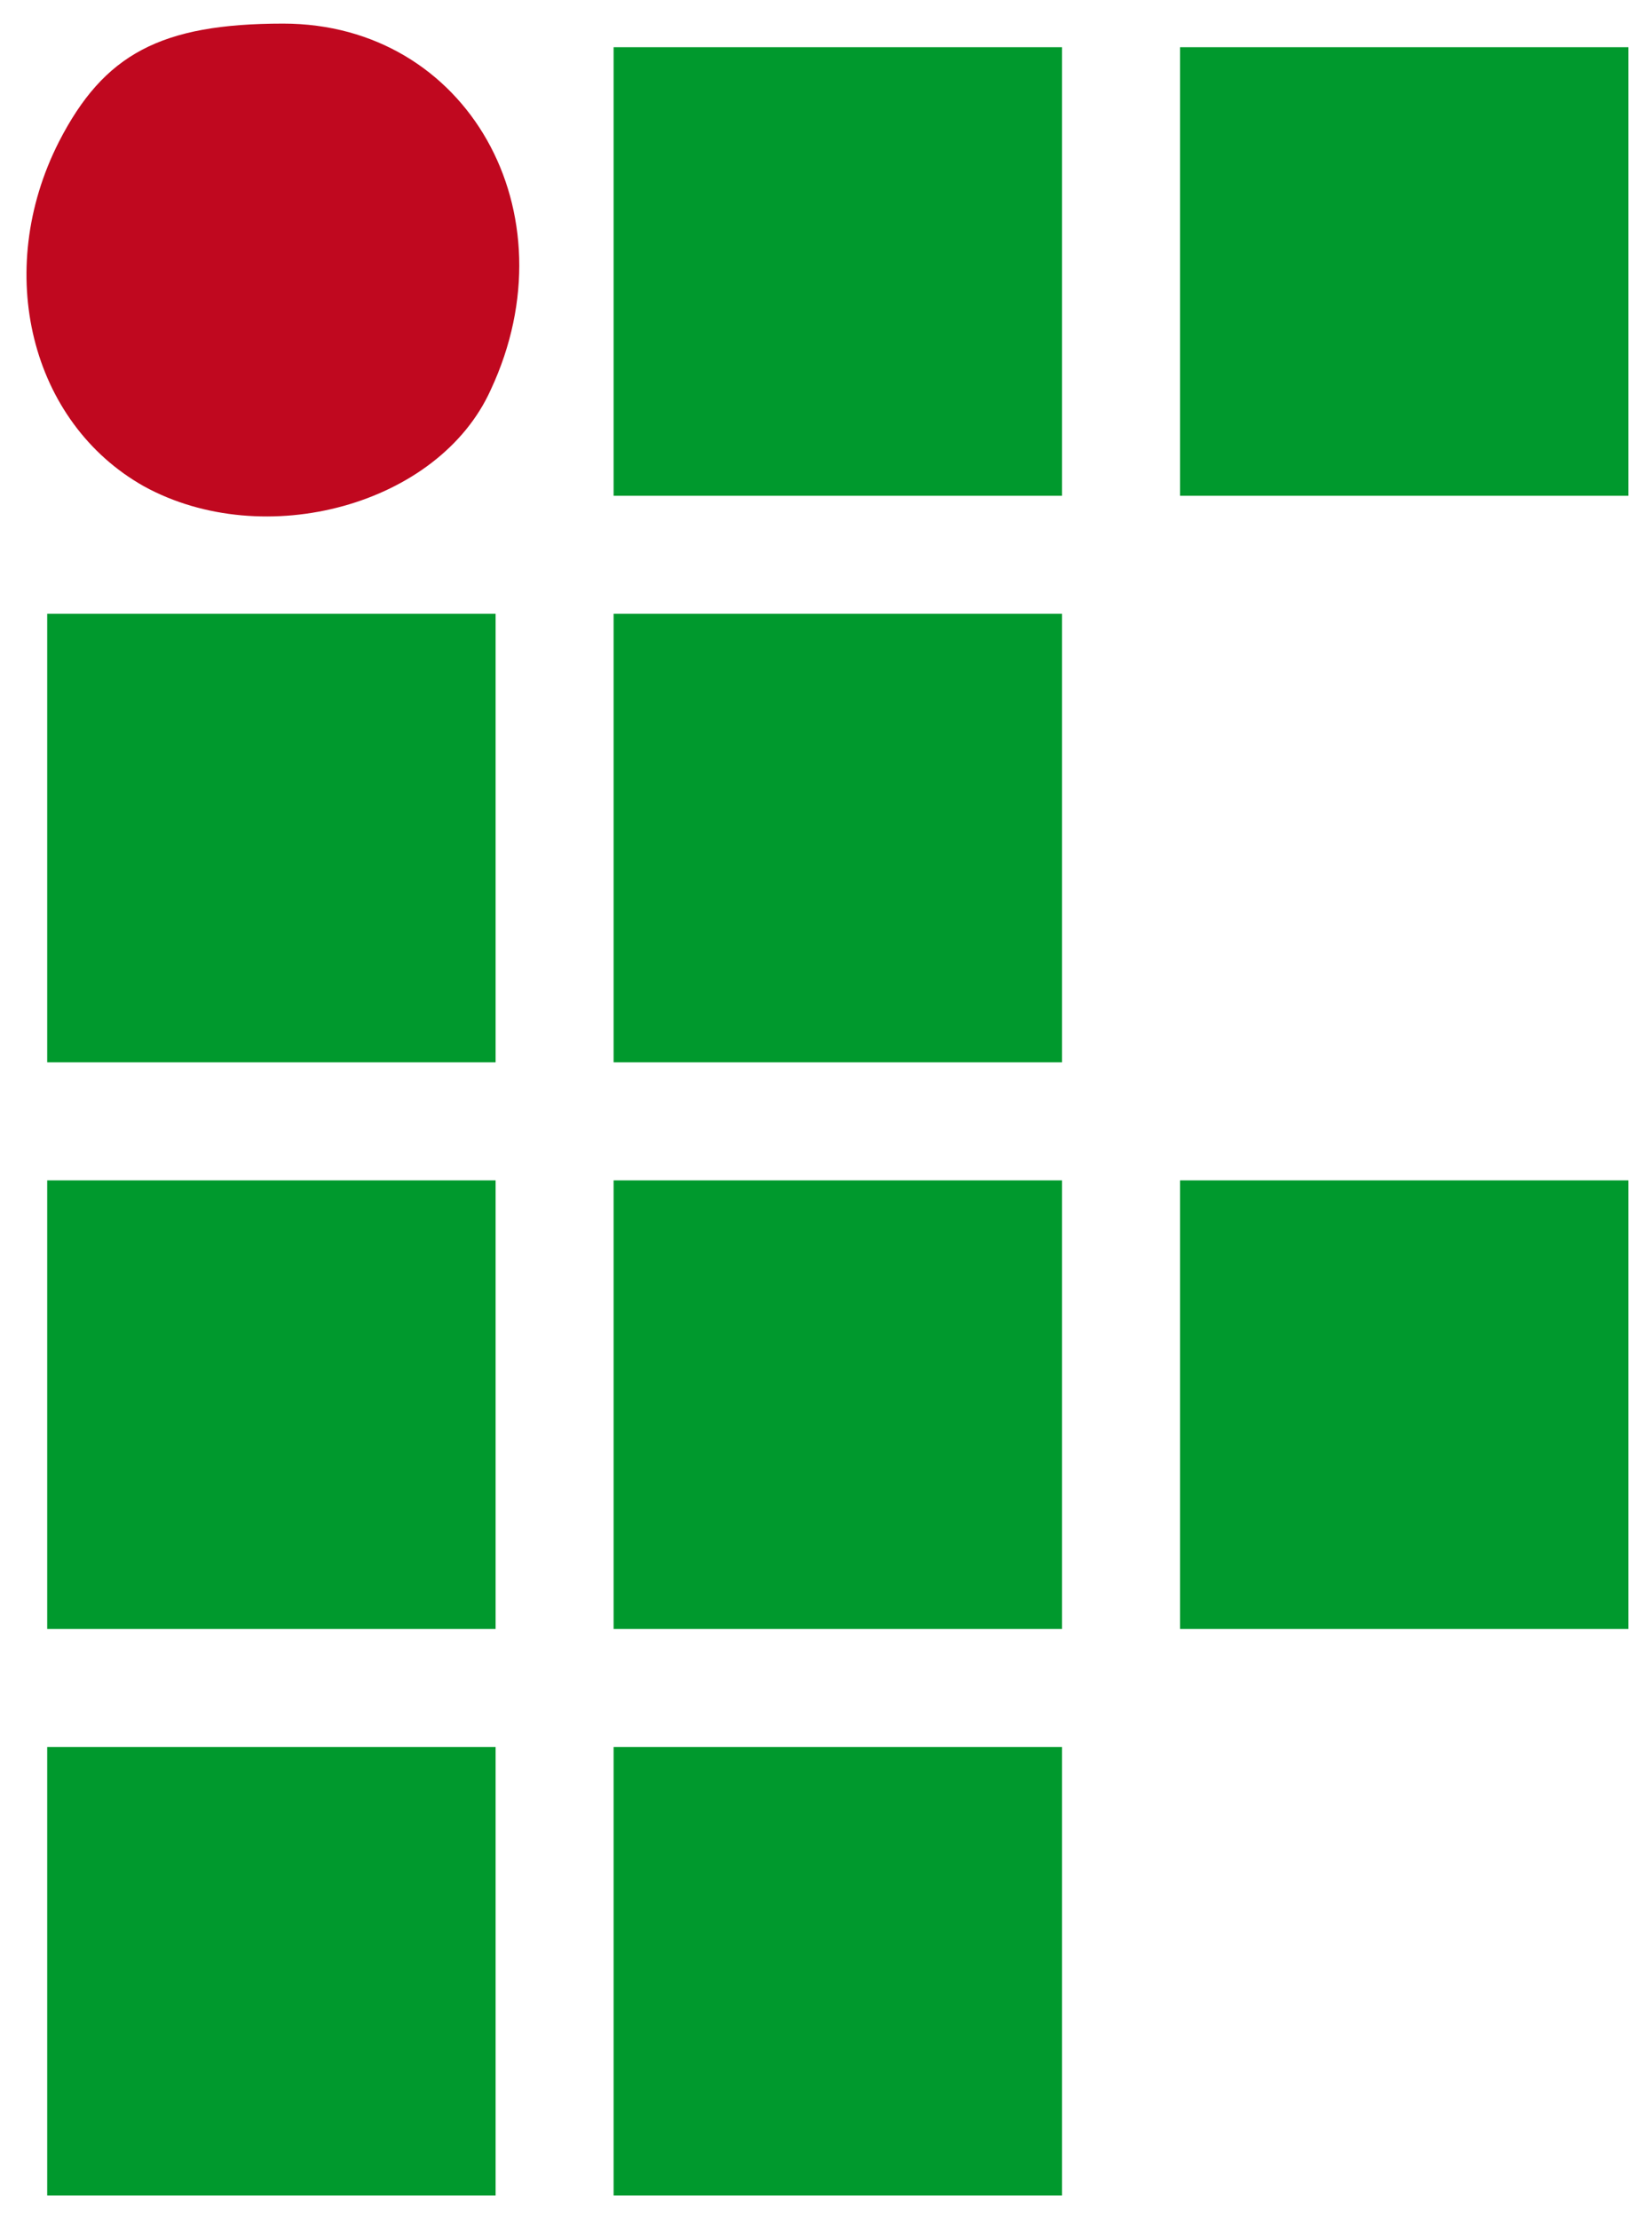 <!DOCTYPE svg PUBLIC "-//W3C//DTD SVG 20010904//EN" "http://www.w3.org/TR/2001/REC-SVG-20010904/DTD/svg10.dtd">
<svg version="1.0" xmlns="http://www.w3.org/2000/svg" width="70px" height="94px" viewBox="0 0 700 940" preserveAspectRatio="xMidYMid meet">
<g id="layer101" fill="#00992d" stroke="none">
<path d="M20 835 l0 -95 95 0 95 0 0 95 0 95 -95 0 -95 0 0 -95z"/>
<path d="M260 835 l0 -95 95 0 95 0 0 95 0 95 -95 0 -95 0 0 -95z"/>
<path d="M20 595 l0 -95 95 0 95 0 0 95 0 95 -95 0 -95 0 0 -95z"/>
<path d="M260 595 l0 -95 95 0 95 0 0 95 0 95 -95 0 -95 0 0 -95z"/>
<path d="M500 595 l0 -95 95 0 95 0 0 95 0 95 -95 0 -95 0 0 -95z"/>
<path d="M20 355 l0 -95 95 0 95 0 0 95 0 95 -95 0 -95 0 0 -95z"/>
<path d="M260 355 l0 -95 95 0 95 0 0 95 0 95 -95 0 -95 0 0 -95z"/>
<path d="M260 115 l0 -95 95 0 95 0 0 95 0 95 -95 0 -95 0 0 -95z"/>
<path d="M500 115 l0 -95 95 0 95 0 0 95 0 95 -95 0 -95 0 0 -95z"/>
</g>
<g id="layer102" fill="#c0081f" stroke="none">
<path d="M61 206 c-48 -27 -64 -91 -36 -146 19 -37 43 -50 95 -50 78 0 123 80 88 155 -22 49 -96 69 -147 41z"/>
</g>


</svg>